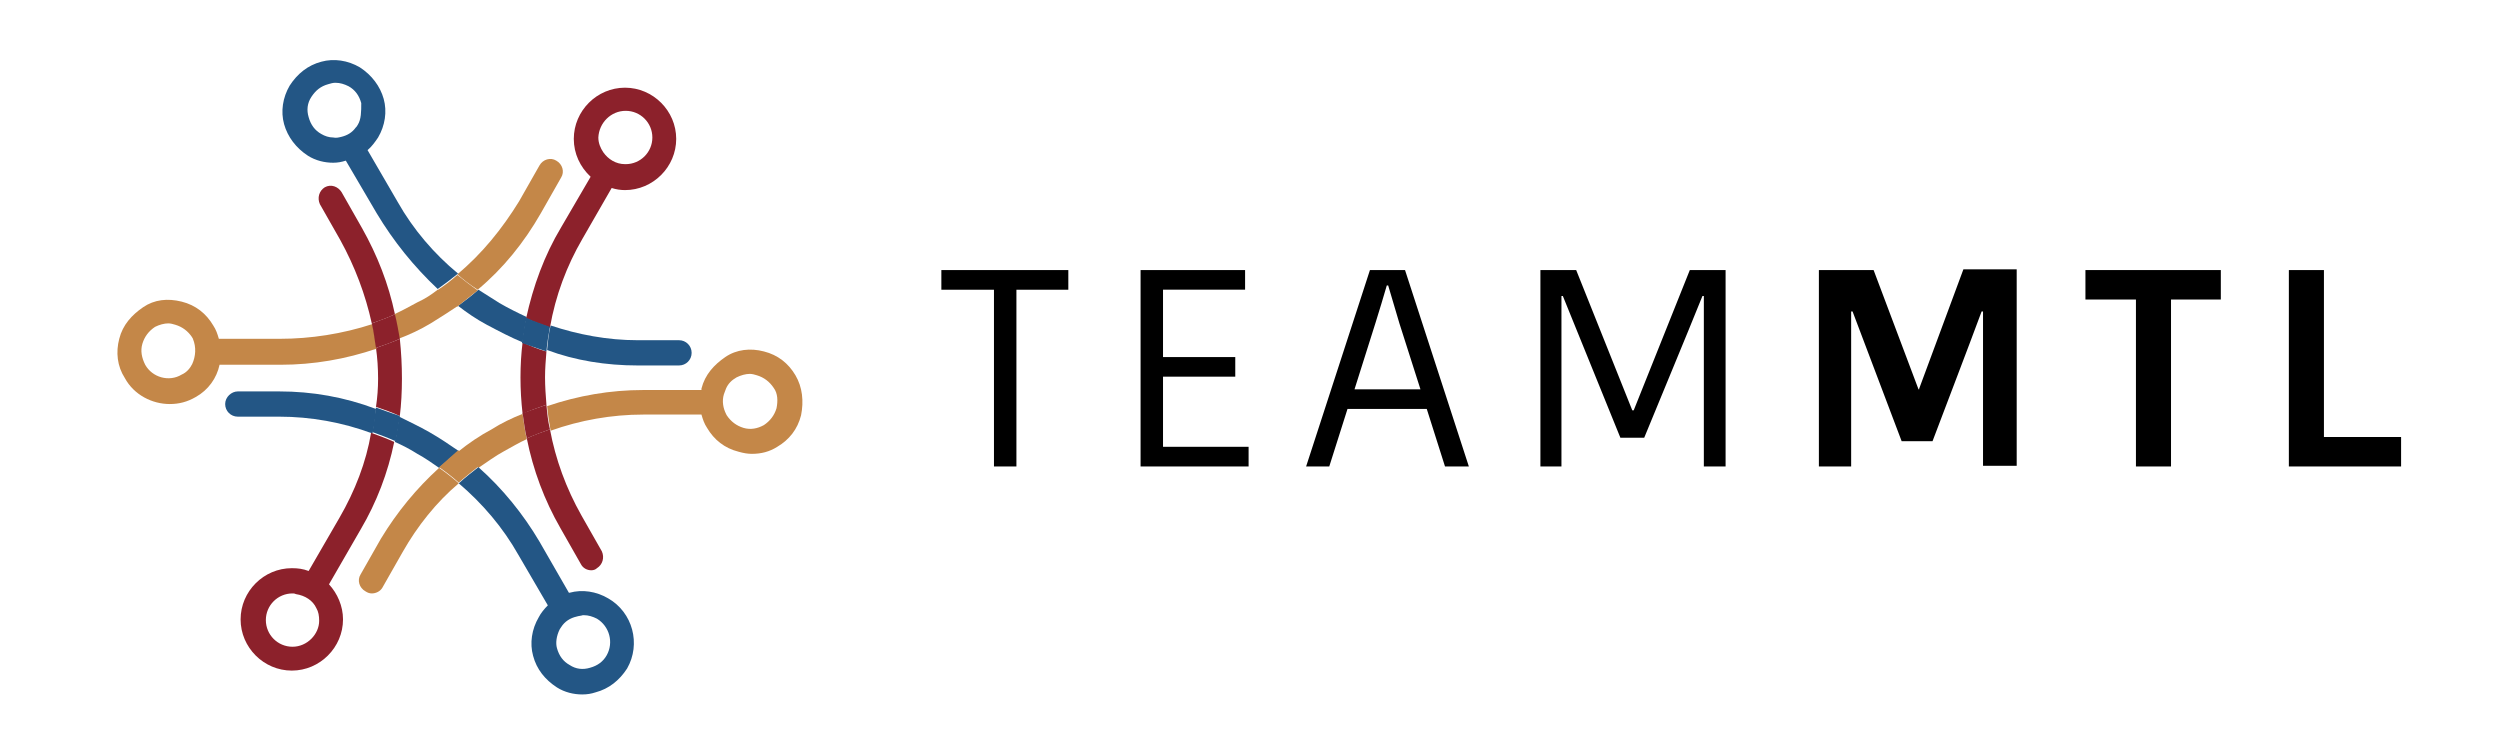 <?xml version="1.0" encoding="utf-8"?>
<!-- Generator: Adobe Illustrator 21.1.0, SVG Export Plug-In . SVG Version: 6.00 Build 0)  -->
<svg version="1.1" id="Layer_1" xmlns="http://www.w3.org/2000/svg" xmlns:xlink="http://www.w3.org/1999/xlink" x="0px" y="0px"
	 viewBox="0 0 356.4 107.7" style="enable-background:new 0 0 356.4 107.7;" xml:space="preserve">
<style type="text/css">
	.st0{fill:none;}
	.st1{fill:#C48748;}
	.st2{fill:#235685;}
	.st3{fill:#8C212B;}
</style>
<g>
	<g>
		<path class="st0" d="M74.5,48.8c-1.8-0.8-3.4-1.6-5.1-2.5c-1.4-0.8-2.8-1.8-4.1-2.7c-1.3,0.9-2.6,1.8-3.9,2.5
			c-1.4,0.8-2.9,1.6-4.4,2.2c0.3,1.8,0.3,3.8,0.3,5.7c0,1.8-0.1,3.6-0.3,5.4c1.5,0.7,2.9,1.3,4.3,2.2c1.4,0.8,2.8,1.8,4.1,2.7
			c1.5-1.2,3.1-2.2,4.8-3.2c1.4-0.8,2.9-1.5,4.4-2.2c-0.2-1.7-0.3-3.4-0.3-5.2C74.2,52.1,74.3,50.4,74.5,48.8z"/>
		<path class="st1" d="M54.3,76.8l-2.9,5.1c-0.5,0.8-0.2,1.9,0.7,2.4c0.3,0.2,0.6,0.3,0.9,0.3c0.6,0,1.2-0.3,1.5-0.8l2.9-5.1
			c2.1-3.7,4.8-7.1,8-9.8c-0.9-0.8-1.8-1.5-2.8-2.2C59.4,69.6,56.6,73,54.3,76.8z"/>
		<path class="st1" d="M113.4,53.5c-1-1.7-2.5-2.9-4.5-3.4c-1.9-0.5-3.9-0.3-5.5,0.8s-2.9,2.5-3.4,4.5c0,0.1,0,0.1,0,0.2h-8.3
			c-4.7,0-9.3,0.8-13.7,2.3c0.1,1.2,0.3,2.4,0.5,3.5c4.2-1.5,8.7-2.3,13.2-2.3h8.3c0.2,0.7,0.4,1.3,0.8,1.9c1,1.7,2.5,2.9,4.5,3.4
			c0.7,0.2,1.3,0.3,1.9,0.3c1.3,0,2.5-0.3,3.6-1c1.7-1,2.9-2.5,3.4-4.5C114.6,57.2,114.4,55.2,113.4,53.5z M110.7,58.2
			c-0.3,1-0.9,1.8-1.8,2.4c-0.9,0.5-1.9,0.7-2.9,0.4c-1-0.3-1.8-0.9-2.4-1.8c0-0.1-0.1-0.1-0.1-0.2c-0.4-0.8-0.6-1.8-0.3-2.8
			c0.1-0.3,0.2-0.5,0.3-0.8c0.3-0.7,0.8-1.2,1.5-1.6c0.6-0.3,1.3-0.5,1.9-0.5c0.3,0,0.7,0.1,1,0.2c1,0.3,1.8,0.9,2.4,1.8
			C110.9,56.1,110.9,57.2,110.7,58.2z"/>
		<path class="st1" d="M70.1,61.2c-1.7,0.9-3.3,2-4.8,3.2c1,0.8,1.9,1.5,2.9,2.3c1.2-0.8,2.4-1.7,3.7-2.4c1.1-0.6,2.1-1.2,3.2-1.7
			c-0.3-1.2-0.4-2.4-0.6-3.6C73,59.6,71.5,60.3,70.1,61.2z"/>
		<path class="st2" d="M39.8,55.8h-5.9l0,0c-0.9,0-1.8,0.8-1.8,1.8c0,1,0.8,1.8,1.8,1.8h5.9c4.5,0,9,0.8,13.3,2.4
			c0.3-1.2,0.4-2.4,0.5-3.5C49.1,56.6,44.5,55.8,39.8,55.8z"/>
		<path class="st2" d="M61.2,61.6c-1.4-0.8-2.9-1.5-4.3-2.2c-0.2,1.2-0.3,2.4-0.6,3.6c1.1,0.5,2.1,1,3.2,1.7c1.1,0.6,2.1,1.3,3.1,2
			c0.9-0.8,1.8-1.6,2.8-2.4C64.1,63.4,62.6,62.4,61.2,61.6z"/>
		<path class="st2" d="M73.9,79.1l4.2,7.2c-0.5,0.5-1,1.1-1.3,1.7c-1,1.7-1.3,3.7-0.8,5.5c0.5,1.9,1.7,3.4,3.4,4.5
			c1.1,0.7,2.4,1,3.6,1c0.7,0,1.3-0.1,1.9-0.3c1.9-0.5,3.4-1.7,4.5-3.4c2-3.5,0.8-8-2.7-10c-1.7-1-3.7-1.3-5.5-0.8c0,0,0,0-0.1,0
			l-4.2-7.3c-2.3-3.9-5.3-7.6-8.7-10.6c-0.9,0.7-1.8,1.4-2.8,2.3C68.8,71.8,71.7,75.2,73.9,79.1z M79.8,89.7
			c0.1-0.1,0.1-0.2,0.2-0.3c0.5-0.8,1.3-1.3,2.2-1.5c0.3-0.1,0.6-0.1,0.9-0.2h0.1c0.7,0,1.3,0.2,1.9,0.5c1.8,1.1,2.4,3.4,1.4,5.2
			c-0.5,0.9-1.3,1.5-2.4,1.8c-1,0.3-2,0.2-2.9-0.4c-0.9-0.5-1.5-1.3-1.8-2.4C79.2,91.7,79.3,90.7,79.8,89.7z"/>
		<path class="st1" d="M62.6,66.6c1,0.7,1.9,1.4,2.8,2.2c0.9-0.8,1.8-1.5,2.8-2.3c-0.9-0.8-1.8-1.6-2.9-2.3
			C64.4,65,63.5,65.8,62.6,66.6z"/>
		<path class="st0" d="M42.2,84.5c-0.2,0-0.3-0.1-0.5-0.1c-2.1,0-3.8,1.7-3.8,3.8s1.7,3.8,3.8,3.8c2.1,0,3.8-1.7,3.8-3.8
			c0-0.6-0.2-1.2-0.4-1.8C44.6,85.5,43.5,84.8,42.2,84.5z"/>
		<path class="st0" d="M27.4,48.2c-0.5-0.9-1.3-1.5-2.4-1.8c-0.3-0.1-0.7-0.2-1-0.2c-0.7,0-1.3,0.2-1.9,0.5
			c-0.9,0.5-1.5,1.3-1.8,2.4s-0.2,2,0.4,2.9c1.1,1.8,3.4,2.4,5.2,1.4l0,0c0.7-0.4,1.2-0.9,1.5-1.5c0.6-1.1,0.6-2.4,0-3.5
			C27.4,48.3,27.4,48.2,27.4,48.2z"/>
		<path class="st3" d="M51.6,32.5l-2.9-5.1c-0.5-0.8-1.5-1.2-2.4-0.7c-0.8,0.5-1.1,1.5-0.7,2.4l2.9,5.1C50.6,38,52.1,42,53,46.1
			c1.1-0.4,2.3-0.8,3.3-1.3C55.4,40.5,53.8,36.4,51.6,32.5z"/>
		<path class="st3" d="M57.3,54c0-1.9-0.1-3.8-0.3-5.7c-1.1,0.5-2.3,0.9-3.4,1.3c0.2,1.4,0.3,2.9,0.3,4.4c0,1.3-0.1,2.7-0.3,4
			c1.2,0.4,2.3,0.8,3.4,1.3C57.2,57.7,57.3,55.8,57.3,54z"/>
		<path class="st3" d="M48.4,73.8l-4.4,7.6c-0.8-0.3-1.5-0.4-2.4-0.4c-4,0-7.3,3.3-7.3,7.3c0,4,3.3,7.3,7.3,7.3s7.3-3.3,7.3-7.3
			c0-1.9-0.8-3.7-2-5l4.5-7.8c2.3-3.9,3.9-8.1,4.8-12.5c-1.1-0.5-2.2-0.9-3.3-1.3C52.2,65.9,50.6,70,48.4,73.8z M41.7,92.2
			c-2.1,0-3.8-1.7-3.8-3.8c0-2.1,1.7-3.8,3.8-3.8c0.2,0,0.3,0,0.5,0.1c1.3,0.2,2.4,0.9,2.9,2c0.3,0.5,0.4,1.1,0.4,1.8
			C45.5,90.4,43.8,92.2,41.7,92.2z"/>
		<path class="st2" d="M53.6,58.1c-0.2,1.2-0.3,2.4-0.5,3.5c1.1,0.4,2.2,0.8,3.3,1.3c0.3-1.2,0.4-2.4,0.6-3.6
			C55.8,58.9,54.7,58.5,53.6,58.1z"/>
		<path class="st1" d="M39.9,48.3h-8.7c-0.2-0.7-0.4-1.3-0.8-1.9c-1-1.7-2.5-2.9-4.5-3.4s-3.9-0.3-5.5,0.8s-2.9,2.5-3.4,4.5
			c-0.5,1.9-0.3,3.9,0.8,5.6c1.3,2.4,3.9,3.7,6.4,3.7c1.3,0,2.5-0.3,3.7-1l0,0c1.8-1,3-2.7,3.4-4.6H40c4.7,0,9.3-0.8,13.7-2.3
			c-0.2-1.2-0.3-2.4-0.6-3.5C48.8,47.6,44.3,48.3,39.9,48.3z M27.4,51.9c-0.3,0.6-0.8,1.2-1.5,1.5l0,0c-1.8,1.1-4.2,0.4-5.2-1.4
			C20.2,51,20,50,20.3,49c0.3-1,0.9-1.8,1.8-2.4c0.6-0.3,1.3-0.5,1.9-0.5c0.3,0,0.7,0.1,1,0.2c1,0.3,1.8,0.9,2.4,1.8
			c0,0.1,0.1,0.1,0.1,0.2C28,49.5,27.9,50.8,27.4,51.9z"/>
		<path class="st1" d="M77.1,30.4l2.9-5.1c0.5-0.8,0.2-1.9-0.7-2.4c-0.8-0.5-1.9-0.2-2.4,0.7L74,28.7c-2.4,3.9-5.3,7.5-8.8,10.4
			c0.9,0.8,1.8,1.5,2.9,2.2C71.7,38.3,74.7,34.6,77.1,30.4z"/>
		<path class="st1" d="M61.4,46.1c1.3-0.8,2.7-1.7,3.9-2.5c-1-0.8-1.9-1.5-2.9-2.3c-0.9,0.7-1.8,1.3-2.9,1.8
			c-1.1,0.6-2.2,1.2-3.3,1.7c0.3,1.2,0.5,2.4,0.6,3.5C58.4,47.7,59.9,47,61.4,46.1z"/>
		<path class="st3" d="M56.3,44.8c-1.1,0.5-2.2,0.9-3.3,1.3c0.3,1.2,0.4,2.4,0.6,3.5c1.2-0.4,2.3-0.8,3.4-1.3
			C56.8,47.2,56.6,46,56.3,44.8z"/>
		<path class="st0" d="M49.5,12.6c-0.6-0.3-1.3-0.5-1.9-0.5c-0.3,0-0.7,0.1-1,0.2c-1,0.3-1.8,0.9-2.4,1.8C43.7,15,43.6,16,43.8,17
			c0.3,1,0.9,1.8,1.8,2.4l0,0c0.5,0.3,1.1,0.5,1.7,0.5c0.4,0,0.8,0,1.2-0.1c0.8-0.3,1.5-0.7,2-1.3c0.1-0.2,0.2-0.3,0.3-0.4
			c0.5-0.9,0.7-1.9,0.4-2.9C51,14,50.5,13.1,49.5,12.6z"/>
		<path class="st2" d="M56.7,28.8l-4.3-7.4c0.6-0.5,1.1-1.2,1.5-1.8c1-1.7,1.3-3.7,0.8-5.5s-1.7-3.4-3.4-4.5c-1.7-1-3.7-1.3-5.5-0.8
			c-1.9,0.5-3.4,1.7-4.5,3.4c-1,1.7-1.3,3.7-0.8,5.5c0.5,1.8,1.7,3.4,3.4,4.5c1.1,0.7,2.4,1,3.6,1c0.6,0,1.2-0.1,1.8-0.3l4.4,7.5
			c2.4,4,5.3,7.6,8.7,10.8c1-0.7,1.9-1.4,2.9-2.2C61.9,36.2,58.9,32.7,56.7,28.8z M51,17.8c-0.1,0.2-0.2,0.3-0.3,0.4
			c-0.5,0.7-1.2,1.1-2,1.3c-0.4,0.1-0.8,0.2-1.2,0.1c-0.6,0-1.2-0.2-1.7-0.5l0,0c-0.9-0.5-1.5-1.3-1.8-2.4c-0.3-1-0.2-2,0.4-2.9
			c0.6-0.9,1.3-1.5,2.4-1.8c0.3-0.1,0.7-0.2,1-0.2c0.7,0,1.3,0.2,1.9,0.5c0.9,0.5,1.5,1.3,1.8,2.4C51.5,15.9,51.5,17,51,17.8z"/>
		<path class="st2" d="M69.4,46.3c1.7,0.9,3.4,1.8,5.1,2.5c0.2-1.2,0.3-2.4,0.6-3.6c-1.3-0.6-2.7-1.3-3.9-2c-1-0.6-2-1.3-3-1.9
			c-0.9,0.8-1.8,1.5-2.9,2.3C66.6,44.6,67.9,45.5,69.4,46.3z"/>
		<path class="st1" d="M68.1,41.4c-1-0.7-1.9-1.4-2.9-2.2c-0.9,0.8-1.8,1.5-2.9,2.2c0.9,0.8,1.8,1.6,2.9,2.3
			C66.2,42.9,67.2,42.1,68.1,41.4z"/>
		<path class="st2" d="M90.9,52.1h5.9l0,0c1,0,1.8-0.8,1.8-1.8c0-1-0.8-1.8-1.8-1.8h-5.9c-4.3,0-8.5-0.8-12.4-2.1
			c-0.3,1.2-0.4,2.4-0.5,3.5C82,51.4,86.4,52.1,90.9,52.1z"/>
		<path class="st3" d="M74.2,53.8c0,1.8,0.1,3.4,0.3,5.2c1.1-0.5,2.3-0.9,3.4-1.3c-0.1-1.3-0.2-2.6-0.2-3.9c0-1.3,0.1-2.4,0.2-3.7
			c-1.2-0.3-2.3-0.8-3.4-1.3C74.3,50.4,74.2,52.1,74.2,53.8z"/>
		<path class="st3" d="M79.9,75.3l2.9,5.1c0.3,0.6,0.9,0.9,1.5,0.9c0.3,0,0.6-0.1,0.8-0.3c0.8-0.5,1.1-1.5,0.7-2.4l-2.9-5.1
			c-2.2-3.9-3.7-8-4.5-12.3c-1.1,0.4-2.3,0.8-3.3,1.3C76,67,77.6,71.3,79.9,75.3z"/>
		<path class="st3" d="M74.5,58.9c0.2,1.2,0.3,2.4,0.6,3.6c1.1-0.5,2.2-0.9,3.3-1.3c-0.3-1.2-0.4-2.4-0.5-3.5
			C76.7,58.1,75.7,58.5,74.5,58.9z"/>
		<path class="st3" d="M83,34.1l4.2-7.3c0.6,0.2,1.3,0.3,1.9,0.3c4,0,7.3-3.3,7.3-7.3s-3.3-7.3-7.3-7.3s-7.3,3.3-7.3,7.3
			c0,2.1,0.9,4,2.4,5.4L80,32.4c-2.4,4-4,8.4-5,13c1.1,0.5,2.2,0.9,3.4,1.3C79.2,42.1,80.8,37.9,83,34.1z M89.2,15.8
			c2.1,0,3.8,1.7,3.8,3.8s-1.7,3.8-3.8,3.8h-0.1c-1.3,0-2.4-0.7-3.1-1.7c-0.4-0.6-0.7-1.3-0.7-2.1C85.4,17.5,87.1,15.8,89.2,15.8z"
			/>
		<path class="st2" d="M77.9,50.1c0.1-1.2,0.3-2.4,0.5-3.5c-1.1-0.4-2.3-0.8-3.4-1.3c-0.3,1.2-0.4,2.4-0.6,3.6
			C75.6,49.3,76.7,49.7,77.9,50.1z"/>
	</g>
</g>
<g>
	<path d="M141.7,41.3h-7.5v-2.8h18.1v2.8h-7.4v25.2h-3.2V41.3z"/>
	<path d="M162.6,66.5v-28h14.9v2.8h-11.7v9.6h10.3v2.8h-10.3v10H178v2.8H162.6z"/>
	<path d="M200.3,38.5l9.1,28H206l-2.6-8.2h-11.3l-2.6,8.2h-3.3l9.1-28H200.3z M193.1,55.5h9.4l-3-9.4c-0.6-2-1.1-3.7-1.6-5.4h-0.2
		c-0.5,1.7-1,3.4-1.6,5.3L193.1,55.5z"/>
	<path d="M232.9,58.5l8-20h5.1v28h-3.1V42.2h-0.2c-2.7,6.7-5.6,13.6-8.3,20.2H231l-8.2-20.2h-0.2v24.3h-3v-28h5.1l8,20H232.9z"/>
	<path d="M273.6,55.4l6.3-17h7.6v28h-4.8V44.4h-0.2c-2.3,6.2-4.7,12.4-7,18.5h-4.4l-7-18.5h-0.2v22.1h-4.6v-28h7.8l6.4,17H273.6z"/>
	<path d="M304.5,42.7h-7.2v-4.2h19.3v4.2h-7.1v23.8h-5V42.7z"/>
	<path d="M331.3,38.5v23.8h11v4.2h-16v-28H331.3z"/>
</g>
</svg>
